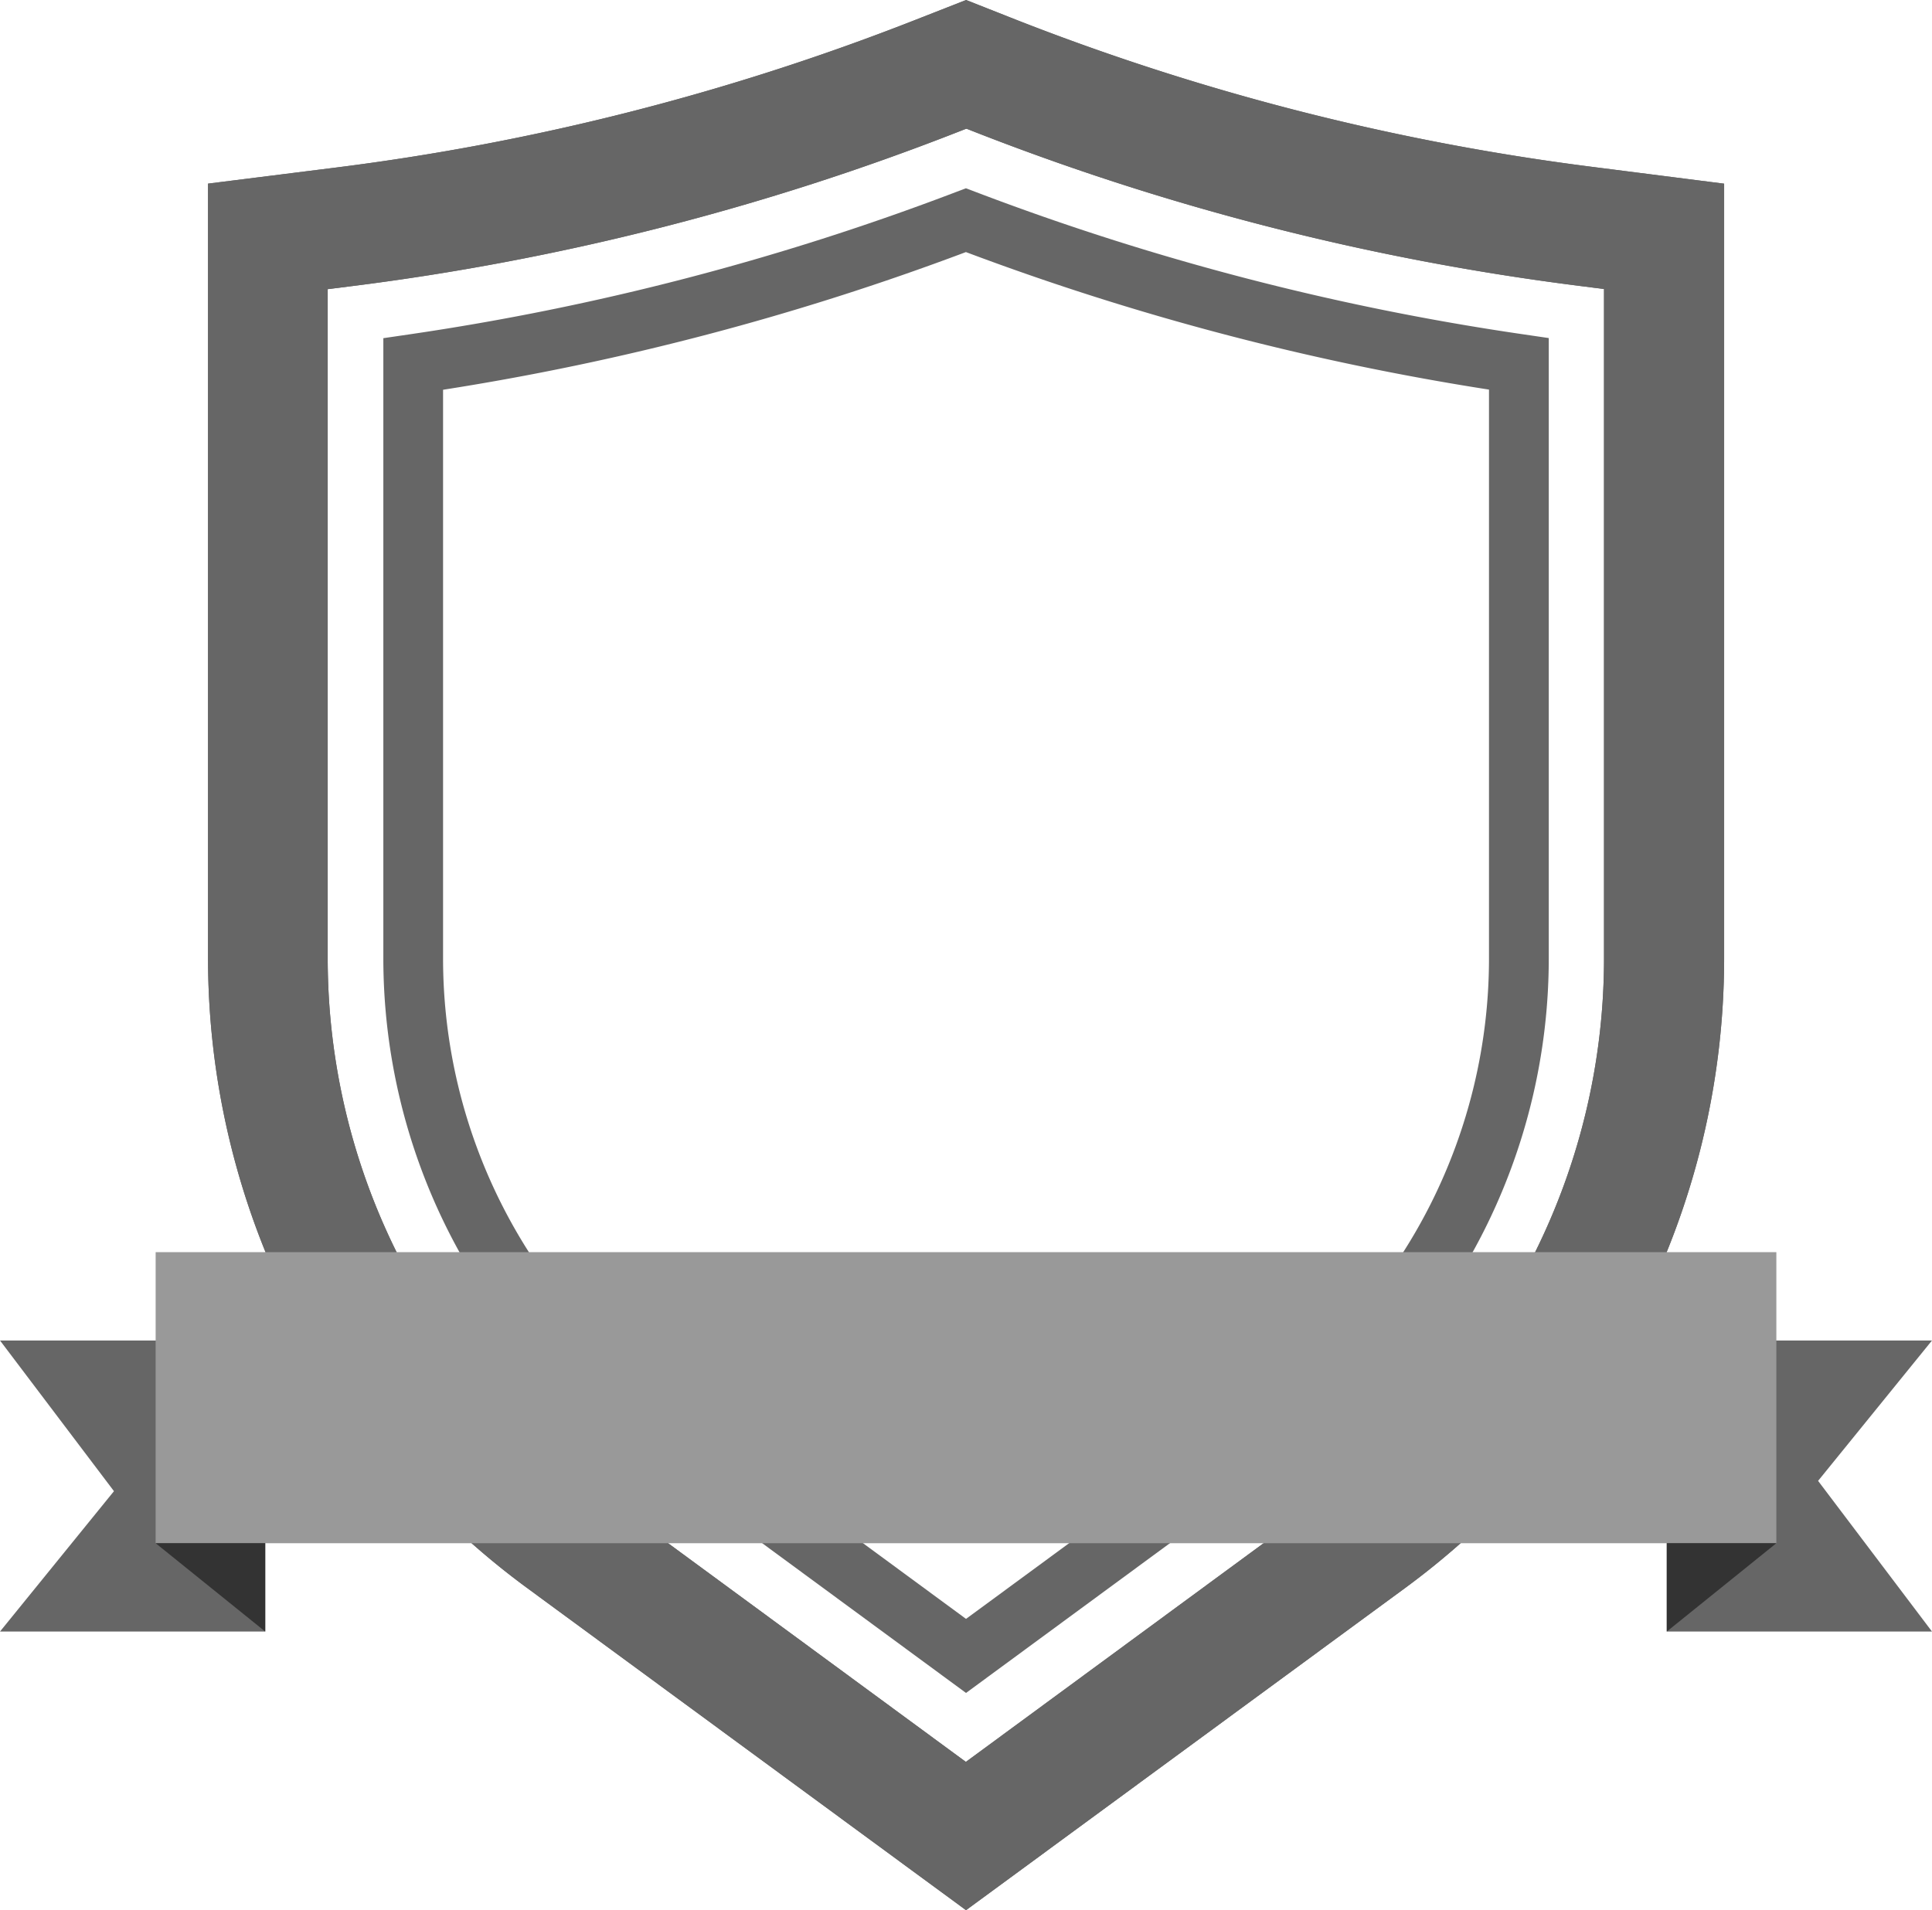 <svg xmlns="http://www.w3.org/2000/svg" viewBox="0 0 344.83 341.02"><defs><style>.cls-1{fill:#666;}.cls-2{fill:#999;}.cls-3{fill:#333;}</style></defs><title>Asset 1</title><g id="Layer_2" data-name="Layer 2"><g id="Layer_1-2" data-name="Layer 1"><polygon class="cls-1" points="344.83 291.26 297.49 291.26 297.49 239.3 344.83 239.3 324.5 264.36 344.83 291.26"/><polygon class="cls-1" points="0 239.3 47.34 239.3 47.34 291.26 0 291.26 20.34 266.2 0 239.3"/><path class="cls-1" d="M172.42,341,93.87,283.33A139.56,139.56,0,0,1,37.13,171.25V32.78L60.05,29.9A429.26,429.26,0,0,0,163.15,3.64L172.43,0l8,3.16A429.34,429.34,0,0,0,283.73,29.73l24,3.06V171.25A139.56,139.56,0,0,1,251,283.33l-6.32-8.61,6.32,8.61ZM58.49,51.62V171.25a118.13,118.13,0,0,0,48,94.87l65.9,48.41,65.9-48.41a118.13,118.13,0,0,0,48-94.87V51.6L281,50.92A450.67,450.67,0,0,1,172.57,23L172.4,23l-1.46.57A450.65,450.65,0,0,1,62.71,51.09Z"/><path class="cls-1" d="M172.42,341,93.87,283.33A139.56,139.56,0,0,1,37.13,171.25V32.78L60.05,29.9A429.26,429.26,0,0,0,163.15,3.64L172.43,0l8,3.16A429.34,429.34,0,0,0,283.73,29.73l24,3.06V171.25A139.56,139.56,0,0,1,251,283.33l-6.32-8.61,6.32,8.61ZM58.49,51.62V171.25a118.13,118.13,0,0,0,48,94.87l65.9,48.41,65.9-48.41a118.13,118.13,0,0,0,48-94.87V51.6L281,50.92A450.67,450.67,0,0,1,172.57,23L172.4,23l-1.46.57A450.65,450.65,0,0,1,62.71,51.09Z"/><path class="cls-1" d="M172.42,302.22l-60-44.09a108.18,108.18,0,0,1-44-86.88V60.37L73,59.7A461.13,461.13,0,0,0,170.5,34.33l1.9-.72,1.9.72a461.12,461.12,0,0,0,97.56,25.35l4.57.67V171.25a108.18,108.18,0,0,1-44,86.88ZM79.08,69.58V171.25a97.46,97.46,0,0,0,39.62,78.27L172.42,289l53.71-39.45a97.46,97.46,0,0,0,39.63-78.27V69.55A471.85,471.85,0,0,1,172.4,45,472,472,0,0,1,79.08,69.58Z"/><rect class="cls-2" x="27.78" y="223.53" width="289.27" height="51.96"/><polygon class="cls-3" points="317.05 275.49 297.49 275.49 297.49 291.26 317.05 275.49"/><polygon class="cls-3" points="27.78 275.49 47.34 275.49 47.34 291.26 27.78 275.49"/></g></g></svg>